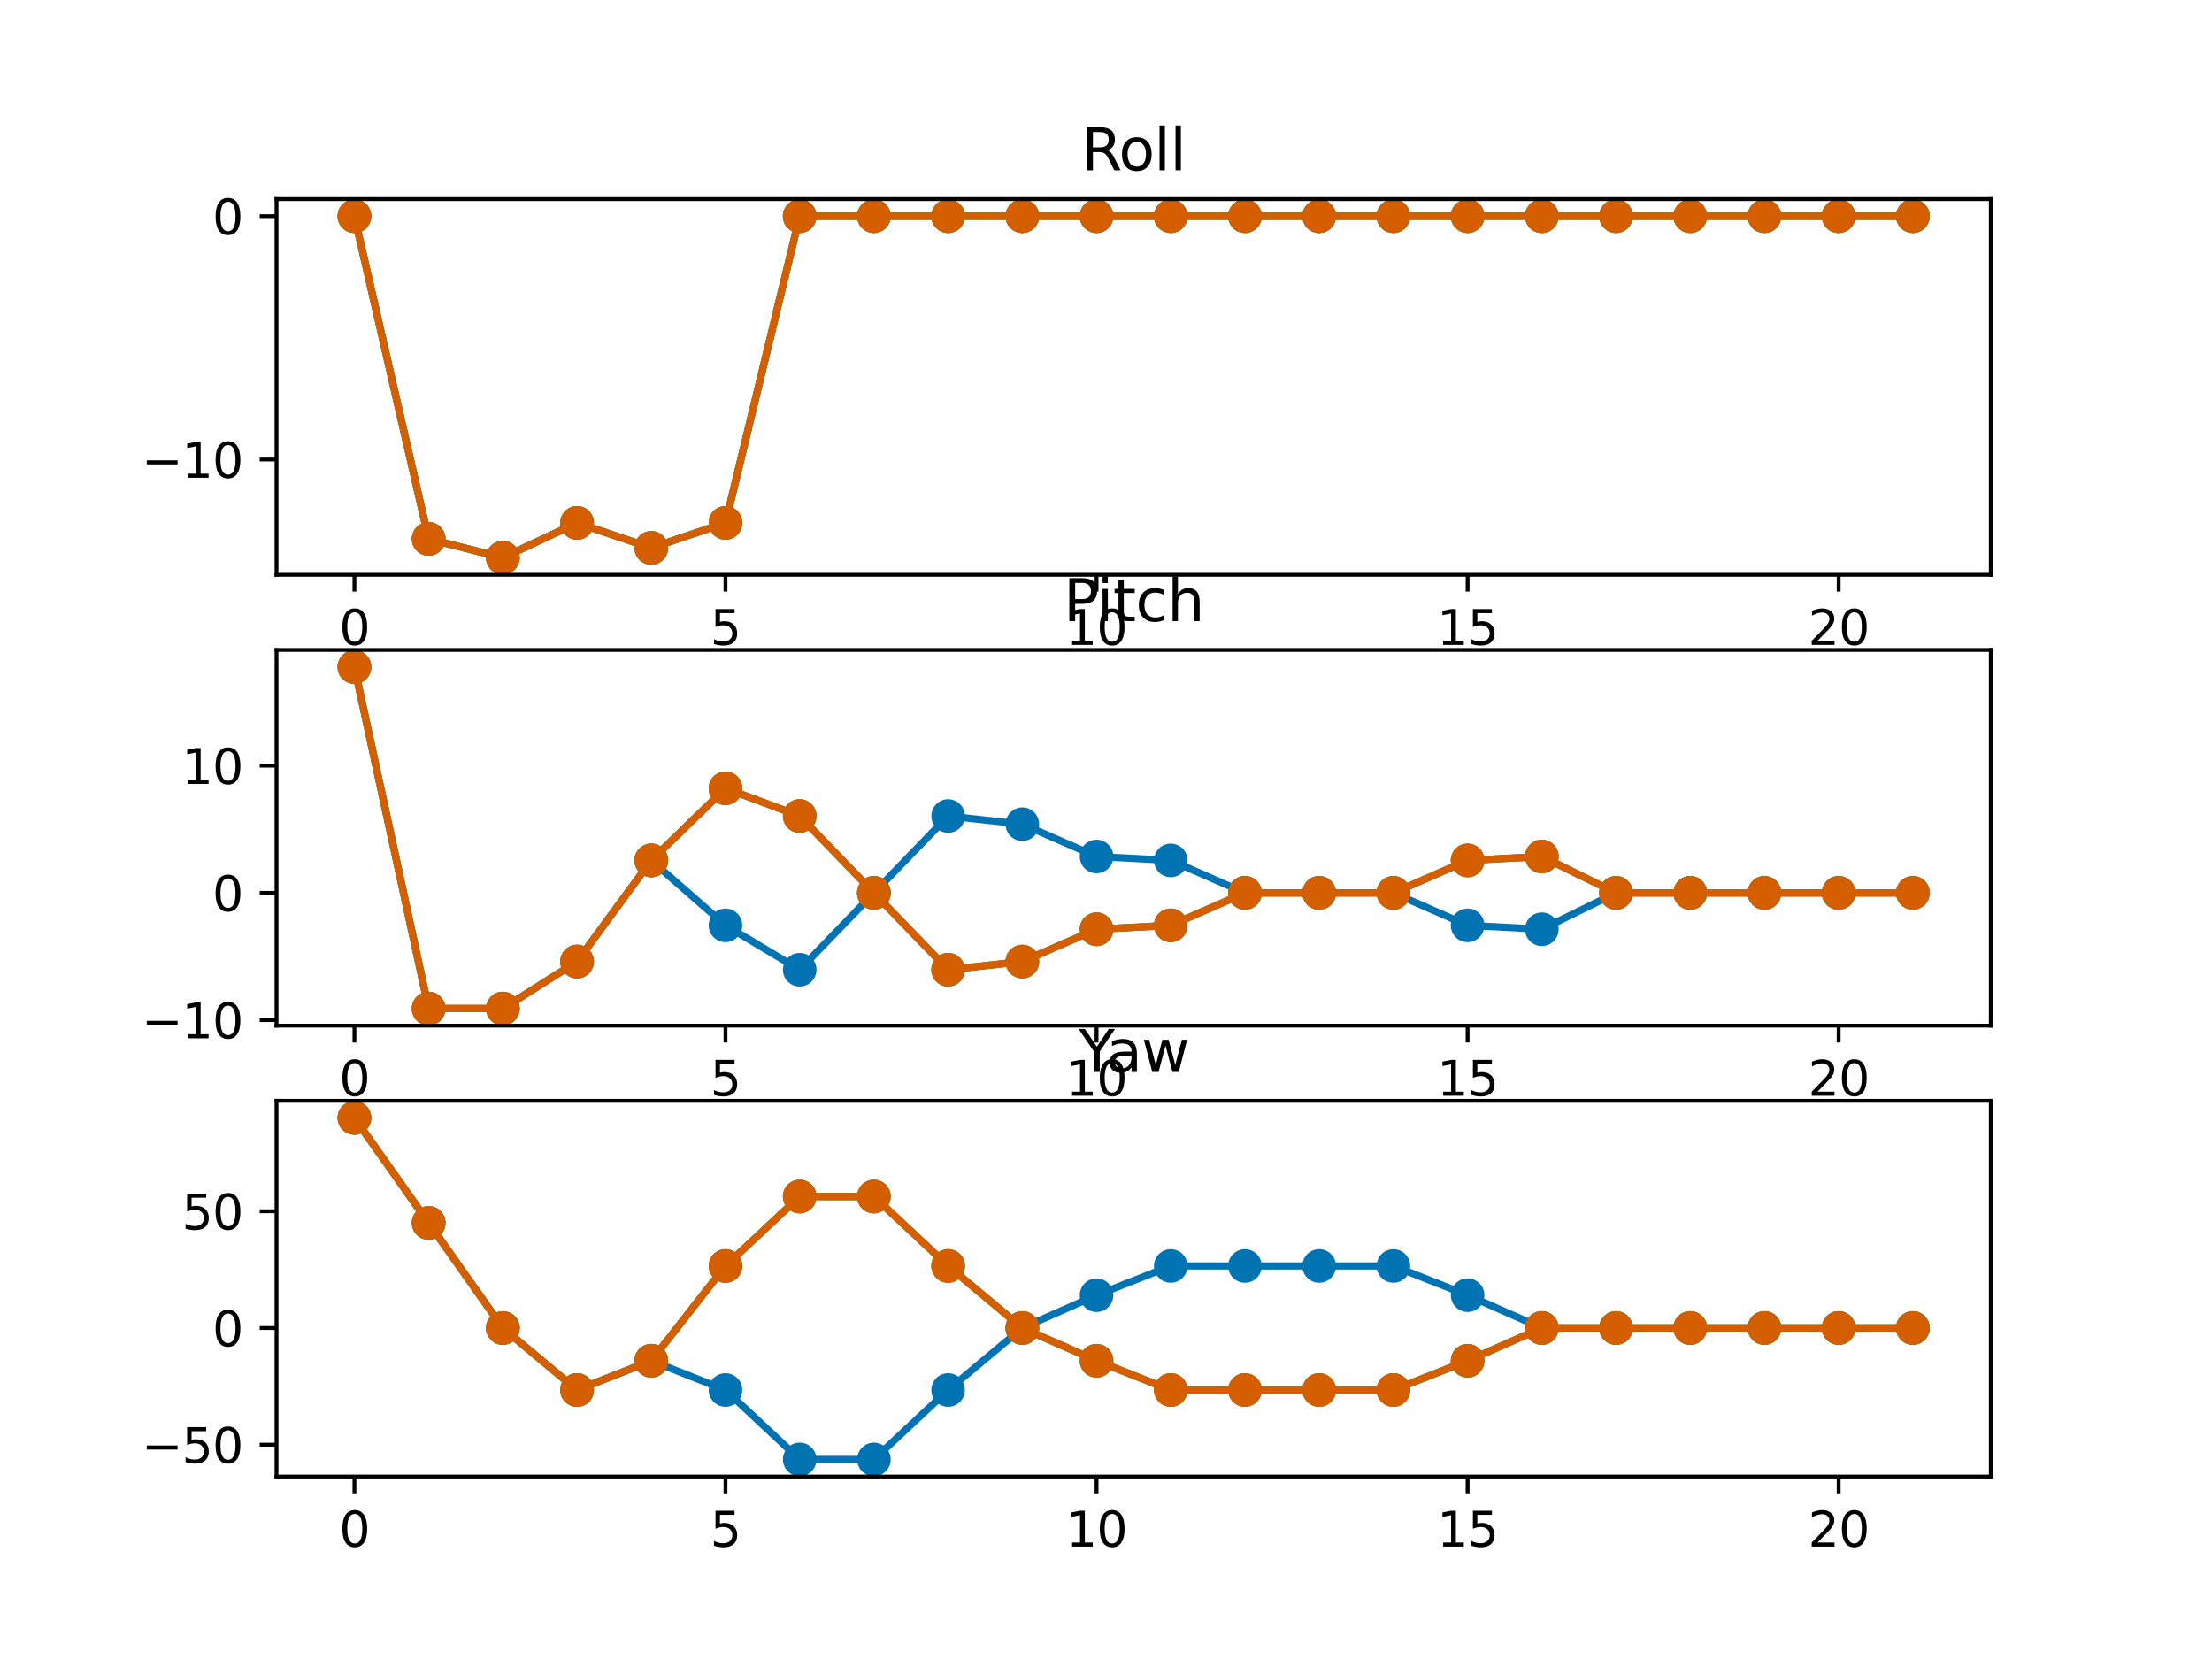 <?xml version="1.0" encoding="utf-8" standalone="no"?>
<!DOCTYPE svg PUBLIC "-//W3C//DTD SVG 1.1//EN"
  "http://www.w3.org/Graphics/SVG/1.1/DTD/svg11.dtd">
<svg xmlns:xlink="http://www.w3.org/1999/xlink" width="460.8pt" height="345.6pt" viewBox="0 0 460.8 345.6" xmlns="http://www.w3.org/2000/svg" version="1.1">
 <defs>
  <style type="text/css">*{stroke-linejoin: round; stroke-linecap: butt}</style>
 </defs>
 <g id="figure_1">
  <g id="patch_1">
   <path d="M 0 345.6 
L 460.8 345.6 
L 460.8 0 
L 0 0 
z
" style="fill: #ffffff"/>
  </g>
  <g id="axes_1">
   <g id="patch_2">
    <path d="M 57.6 119.74 
L 414.72 119.74 
L 414.72 41.472 
L 57.6 41.472 
z
" style="fill: #ffffff"/>
   </g>
   <g id="matplotlib.axis_1">
    <g id="xtick_1">
     <g id="line2d_1">
      <defs>
       <path id="mc576c52a09" d="M 0 0 
L 0 3.5 
" style="stroke: #000000; stroke-width: 0.8"/>
      </defs>
      <g>
       <use xlink:href="#mc576c52a09" x="73.833" y="119.74" style="stroke: #000000; stroke-width: 0.8"/>
      </g>
     </g>
     <g id="text_1">
      <!-- 0 -->
      <g transform="translate(70.651 134.339) scale(0.1 -0.1)">
       <defs>
        <path id="DejaVuSans-30" d="M 2034 4250 
Q 1547 4250 1301 3770 
Q 1056 3291 1056 2328 
Q 1056 1369 1301 889 
Q 1547 409 2034 409 
Q 2525 409 2770 889 
Q 3016 1369 3016 2328 
Q 3016 3291 2770 3770 
Q 2525 4250 2034 4250 
z
M 2034 4750 
Q 2819 4750 3233 4129 
Q 3647 3509 3647 2328 
Q 3647 1150 3233 529 
Q 2819 -91 2034 -91 
Q 1250 -91 836 529 
Q 422 1150 422 2328 
Q 422 3509 836 4129 
Q 1250 4750 2034 4750 
z
" transform="scale(0.016)"/>
       </defs>
       <use xlink:href="#DejaVuSans-30"/>
      </g>
     </g>
    </g>
    <g id="xtick_2">
     <g id="line2d_2">
      <g>
       <use xlink:href="#mc576c52a09" x="151.131" y="119.74" style="stroke: #000000; stroke-width: 0.8"/>
      </g>
     </g>
     <g id="text_2">
      <!-- 5 -->
      <g transform="translate(147.95 134.339) scale(0.1 -0.1)">
       <defs>
        <path id="DejaVuSans-35" d="M 691 4666 
L 3169 4666 
L 3169 4134 
L 1269 4134 
L 1269 2991 
Q 1406 3038 1543 3061 
Q 1681 3084 1819 3084 
Q 2600 3084 3056 2656 
Q 3513 2228 3513 1497 
Q 3513 744 3044 326 
Q 2575 -91 1722 -91 
Q 1428 -91 1123 -41 
Q 819 9 494 109 
L 494 744 
Q 775 591 1075 516 
Q 1375 441 1709 441 
Q 2250 441 2565 725 
Q 2881 1009 2881 1497 
Q 2881 1984 2565 2268 
Q 2250 2553 1709 2553 
Q 1456 2553 1204 2497 
Q 953 2441 691 2322 
L 691 4666 
z
" transform="scale(0.016)"/>
       </defs>
       <use xlink:href="#DejaVuSans-35"/>
      </g>
     </g>
    </g>
    <g id="xtick_3">
     <g id="line2d_3">
      <g>
       <use xlink:href="#mc576c52a09" x="228.43" y="119.74" style="stroke: #000000; stroke-width: 0.8"/>
      </g>
     </g>
     <g id="text_3">
      <!-- 10 -->
      <g transform="translate(222.068 134.339) scale(0.1 -0.1)">
       <defs>
        <path id="DejaVuSans-31" d="M 794 531 
L 1825 531 
L 1825 4091 
L 703 3866 
L 703 4441 
L 1819 4666 
L 2450 4666 
L 2450 531 
L 3481 531 
L 3481 0 
L 794 0 
L 794 531 
z
" transform="scale(0.016)"/>
       </defs>
       <use xlink:href="#DejaVuSans-31"/>
       <use xlink:href="#DejaVuSans-30" x="63.623"/>
      </g>
     </g>
    </g>
    <g id="xtick_4">
     <g id="line2d_4">
      <g>
       <use xlink:href="#mc576c52a09" x="305.729" y="119.74" style="stroke: #000000; stroke-width: 0.8"/>
      </g>
     </g>
     <g id="text_4">
      <!-- 15 -->
      <g transform="translate(299.366 134.339) scale(0.1 -0.1)">
       <use xlink:href="#DejaVuSans-31"/>
       <use xlink:href="#DejaVuSans-35" x="63.623"/>
      </g>
     </g>
    </g>
    <g id="xtick_5">
     <g id="line2d_5">
      <g>
       <use xlink:href="#mc576c52a09" x="383.028" y="119.74" style="stroke: #000000; stroke-width: 0.8"/>
      </g>
     </g>
     <g id="text_5">
      <!-- 20 -->
      <g transform="translate(376.665 134.339) scale(0.1 -0.1)">
       <defs>
        <path id="DejaVuSans-32" d="M 1228 531 
L 3431 531 
L 3431 0 
L 469 0 
L 469 531 
Q 828 903 1448 1529 
Q 2069 2156 2228 2338 
Q 2531 2678 2651 2914 
Q 2772 3150 2772 3378 
Q 2772 3750 2511 3984 
Q 2250 4219 1831 4219 
Q 1534 4219 1204 4116 
Q 875 4013 500 3803 
L 500 4441 
Q 881 4594 1212 4672 
Q 1544 4750 1819 4750 
Q 2544 4750 2975 4387 
Q 3406 4025 3406 3419 
Q 3406 3131 3298 2873 
Q 3191 2616 2906 2266 
Q 2828 2175 2409 1742 
Q 1991 1309 1228 531 
z
" transform="scale(0.016)"/>
       </defs>
       <use xlink:href="#DejaVuSans-32"/>
       <use xlink:href="#DejaVuSans-30" x="63.623"/>
      </g>
     </g>
    </g>
   </g>
   <g id="matplotlib.axis_2">
    <g id="ytick_1">
     <g id="line2d_6">
      <defs>
       <path id="m71dbbfd059" d="M 0 0 
L -3.5 0 
" style="stroke: #000000; stroke-width: 0.8"/>
      </defs>
      <g>
       <use xlink:href="#m71dbbfd059" x="57.6" y="95.722" style="stroke: #000000; stroke-width: 0.8"/>
      </g>
     </g>
     <g id="text_6">
      <!-- −10 -->
      <g transform="translate(29.495 99.521) scale(0.1 -0.1)">
       <defs>
        <path id="DejaVuSans-2212" d="M 678 2272 
L 4684 2272 
L 4684 1741 
L 678 1741 
L 678 2272 
z
" transform="scale(0.016)"/>
       </defs>
       <use xlink:href="#DejaVuSans-2212"/>
       <use xlink:href="#DejaVuSans-31" x="83.789"/>
       <use xlink:href="#DejaVuSans-30" x="147.412"/>
      </g>
     </g>
    </g>
    <g id="ytick_2">
     <g id="line2d_7">
      <g>
       <use xlink:href="#m71dbbfd059" x="57.6" y="45.03" style="stroke: #000000; stroke-width: 0.8"/>
      </g>
     </g>
     <g id="text_7">
      <!-- 0 -->
      <g transform="translate(44.237 48.829) scale(0.1 -0.1)">
       <use xlink:href="#DejaVuSans-30"/>
      </g>
     </g>
    </g>
   </g>
   <g id="line2d_8">
    <path d="M 73.833 45.03 
L 89.292 112.261 
L 104.752 116.183 
L 120.212 108.924 
L 135.672 114.139 
L 151.131 108.924 
L 166.591 45.03 
L 182.051 45.03 
L 197.511 45.03 
L 212.97 45.03 
L 228.43 45.03 
L 243.89 45.03 
L 259.35 45.03 
L 274.809 45.03 
L 290.269 45.03 
L 305.729 45.03 
L 321.189 45.03 
L 336.648 45.03 
L 352.108 45.03 
L 367.568 45.03 
L 383.028 45.03 
L 398.487 45.03 
" clip-path="url(#pd05c3e036b)" style="fill: none; stroke: #0173b2; stroke-width: 1.5; stroke-linecap: square"/>
    <defs>
     <path id="m2f931d5df7" d="M 0 3 
C 0.796 3 1.559 2.684 2.121 2.121 
C 2.684 1.559 3 0.796 3 0 
C 3 -0.796 2.684 -1.559 2.121 -2.121 
C 1.559 -2.684 0.796 -3 0 -3 
C -0.796 -3 -1.559 -2.684 -2.121 -2.121 
C -2.684 -1.559 -3 -0.796 -3 0 
C -3 0.796 -2.684 1.559 -2.121 2.121 
C -1.559 2.684 -0.796 3 0 3 
z
" style="stroke: #0173b2"/>
    </defs>
    <g clip-path="url(#pd05c3e036b)">
     <use xlink:href="#m2f931d5df7" x="73.833" y="45.03" style="fill: #0173b2; stroke: #0173b2"/>
     <use xlink:href="#m2f931d5df7" x="89.292" y="112.261" style="fill: #0173b2; stroke: #0173b2"/>
     <use xlink:href="#m2f931d5df7" x="104.752" y="116.183" style="fill: #0173b2; stroke: #0173b2"/>
     <use xlink:href="#m2f931d5df7" x="120.212" y="108.924" style="fill: #0173b2; stroke: #0173b2"/>
     <use xlink:href="#m2f931d5df7" x="135.672" y="114.139" style="fill: #0173b2; stroke: #0173b2"/>
     <use xlink:href="#m2f931d5df7" x="151.131" y="108.924" style="fill: #0173b2; stroke: #0173b2"/>
     <use xlink:href="#m2f931d5df7" x="166.591" y="45.03" style="fill: #0173b2; stroke: #0173b2"/>
     <use xlink:href="#m2f931d5df7" x="182.051" y="45.03" style="fill: #0173b2; stroke: #0173b2"/>
     <use xlink:href="#m2f931d5df7" x="197.511" y="45.03" style="fill: #0173b2; stroke: #0173b2"/>
     <use xlink:href="#m2f931d5df7" x="212.97" y="45.03" style="fill: #0173b2; stroke: #0173b2"/>
     <use xlink:href="#m2f931d5df7" x="228.43" y="45.03" style="fill: #0173b2; stroke: #0173b2"/>
     <use xlink:href="#m2f931d5df7" x="243.89" y="45.03" style="fill: #0173b2; stroke: #0173b2"/>
     <use xlink:href="#m2f931d5df7" x="259.35" y="45.03" style="fill: #0173b2; stroke: #0173b2"/>
     <use xlink:href="#m2f931d5df7" x="274.809" y="45.03" style="fill: #0173b2; stroke: #0173b2"/>
     <use xlink:href="#m2f931d5df7" x="290.269" y="45.03" style="fill: #0173b2; stroke: #0173b2"/>
     <use xlink:href="#m2f931d5df7" x="305.729" y="45.03" style="fill: #0173b2; stroke: #0173b2"/>
     <use xlink:href="#m2f931d5df7" x="321.189" y="45.03" style="fill: #0173b2; stroke: #0173b2"/>
     <use xlink:href="#m2f931d5df7" x="336.648" y="45.03" style="fill: #0173b2; stroke: #0173b2"/>
     <use xlink:href="#m2f931d5df7" x="352.108" y="45.03" style="fill: #0173b2; stroke: #0173b2"/>
     <use xlink:href="#m2f931d5df7" x="367.568" y="45.03" style="fill: #0173b2; stroke: #0173b2"/>
     <use xlink:href="#m2f931d5df7" x="383.028" y="45.03" style="fill: #0173b2; stroke: #0173b2"/>
     <use xlink:href="#m2f931d5df7" x="398.487" y="45.03" style="fill: #0173b2; stroke: #0173b2"/>
    </g>
   </g>
   <g id="line2d_9">
    <path d="M 73.833 45.03 
L 89.292 112.261 
L 104.752 116.183 
L 120.212 108.924 
L 135.672 114.139 
L 151.131 108.924 
L 166.591 45.03 
L 182.051 45.03 
L 197.511 45.03 
L 212.97 45.03 
L 228.43 45.03 
L 243.89 45.03 
L 259.35 45.03 
L 274.809 45.03 
L 290.269 45.03 
L 305.729 45.03 
L 321.189 45.03 
L 336.648 45.03 
L 352.108 45.03 
L 367.568 45.03 
L 383.028 45.03 
L 398.487 45.03 
" clip-path="url(#pd05c3e036b)" style="fill: none; stroke: #de8f05; stroke-width: 1.5; stroke-linecap: square"/>
    <defs>
     <path id="m0cc78120a5" d="M 0 3 
C 0.796 3 1.559 2.684 2.121 2.121 
C 2.684 1.559 3 0.796 3 0 
C 3 -0.796 2.684 -1.559 2.121 -2.121 
C 1.559 -2.684 0.796 -3 0 -3 
C -0.796 -3 -1.559 -2.684 -2.121 -2.121 
C -2.684 -1.559 -3 -0.796 -3 0 
C -3 0.796 -2.684 1.559 -2.121 2.121 
C -1.559 2.684 -0.796 3 0 3 
z
" style="stroke: #de8f05"/>
    </defs>
    <g clip-path="url(#pd05c3e036b)">
     <use xlink:href="#m0cc78120a5" x="73.833" y="45.03" style="fill: #de8f05; stroke: #de8f05"/>
     <use xlink:href="#m0cc78120a5" x="89.292" y="112.261" style="fill: #de8f05; stroke: #de8f05"/>
     <use xlink:href="#m0cc78120a5" x="104.752" y="116.183" style="fill: #de8f05; stroke: #de8f05"/>
     <use xlink:href="#m0cc78120a5" x="120.212" y="108.924" style="fill: #de8f05; stroke: #de8f05"/>
     <use xlink:href="#m0cc78120a5" x="135.672" y="114.139" style="fill: #de8f05; stroke: #de8f05"/>
     <use xlink:href="#m0cc78120a5" x="151.131" y="108.924" style="fill: #de8f05; stroke: #de8f05"/>
     <use xlink:href="#m0cc78120a5" x="166.591" y="45.03" style="fill: #de8f05; stroke: #de8f05"/>
     <use xlink:href="#m0cc78120a5" x="182.051" y="45.03" style="fill: #de8f05; stroke: #de8f05"/>
     <use xlink:href="#m0cc78120a5" x="197.511" y="45.03" style="fill: #de8f05; stroke: #de8f05"/>
     <use xlink:href="#m0cc78120a5" x="212.97" y="45.03" style="fill: #de8f05; stroke: #de8f05"/>
     <use xlink:href="#m0cc78120a5" x="228.43" y="45.03" style="fill: #de8f05; stroke: #de8f05"/>
     <use xlink:href="#m0cc78120a5" x="243.89" y="45.03" style="fill: #de8f05; stroke: #de8f05"/>
     <use xlink:href="#m0cc78120a5" x="259.35" y="45.03" style="fill: #de8f05; stroke: #de8f05"/>
     <use xlink:href="#m0cc78120a5" x="274.809" y="45.03" style="fill: #de8f05; stroke: #de8f05"/>
     <use xlink:href="#m0cc78120a5" x="290.269" y="45.03" style="fill: #de8f05; stroke: #de8f05"/>
     <use xlink:href="#m0cc78120a5" x="305.729" y="45.03" style="fill: #de8f05; stroke: #de8f05"/>
     <use xlink:href="#m0cc78120a5" x="321.189" y="45.03" style="fill: #de8f05; stroke: #de8f05"/>
     <use xlink:href="#m0cc78120a5" x="336.648" y="45.03" style="fill: #de8f05; stroke: #de8f05"/>
     <use xlink:href="#m0cc78120a5" x="352.108" y="45.03" style="fill: #de8f05; stroke: #de8f05"/>
     <use xlink:href="#m0cc78120a5" x="367.568" y="45.03" style="fill: #de8f05; stroke: #de8f05"/>
     <use xlink:href="#m0cc78120a5" x="383.028" y="45.03" style="fill: #de8f05; stroke: #de8f05"/>
     <use xlink:href="#m0cc78120a5" x="398.487" y="45.03" style="fill: #de8f05; stroke: #de8f05"/>
    </g>
   </g>
   <g id="line2d_10">
    <path d="M 73.833 45.03 
L 89.292 112.261 
L 104.752 116.183 
L 120.212 108.924 
L 135.672 114.139 
L 151.131 108.924 
L 166.591 45.03 
L 182.051 45.03 
L 197.511 45.03 
L 212.97 45.03 
L 228.43 45.03 
L 243.89 45.03 
L 259.35 45.03 
L 274.809 45.03 
L 290.269 45.03 
L 305.729 45.03 
L 321.189 45.03 
L 336.648 45.03 
L 352.108 45.03 
L 367.568 45.03 
L 383.028 45.03 
L 398.487 45.03 
" clip-path="url(#pd05c3e036b)" style="fill: none; stroke: #029e73; stroke-width: 1.5; stroke-linecap: square"/>
    <defs>
     <path id="m5a755c3d81" d="M 0 3 
C 0.796 3 1.559 2.684 2.121 2.121 
C 2.684 1.559 3 0.796 3 0 
C 3 -0.796 2.684 -1.559 2.121 -2.121 
C 1.559 -2.684 0.796 -3 0 -3 
C -0.796 -3 -1.559 -2.684 -2.121 -2.121 
C -2.684 -1.559 -3 -0.796 -3 0 
C -3 0.796 -2.684 1.559 -2.121 2.121 
C -1.559 2.684 -0.796 3 0 3 
z
" style="stroke: #029e73"/>
    </defs>
    <g clip-path="url(#pd05c3e036b)">
     <use xlink:href="#m5a755c3d81" x="73.833" y="45.03" style="fill: #029e73; stroke: #029e73"/>
     <use xlink:href="#m5a755c3d81" x="89.292" y="112.261" style="fill: #029e73; stroke: #029e73"/>
     <use xlink:href="#m5a755c3d81" x="104.752" y="116.183" style="fill: #029e73; stroke: #029e73"/>
     <use xlink:href="#m5a755c3d81" x="120.212" y="108.924" style="fill: #029e73; stroke: #029e73"/>
     <use xlink:href="#m5a755c3d81" x="135.672" y="114.139" style="fill: #029e73; stroke: #029e73"/>
     <use xlink:href="#m5a755c3d81" x="151.131" y="108.924" style="fill: #029e73; stroke: #029e73"/>
     <use xlink:href="#m5a755c3d81" x="166.591" y="45.03" style="fill: #029e73; stroke: #029e73"/>
     <use xlink:href="#m5a755c3d81" x="182.051" y="45.03" style="fill: #029e73; stroke: #029e73"/>
     <use xlink:href="#m5a755c3d81" x="197.511" y="45.03" style="fill: #029e73; stroke: #029e73"/>
     <use xlink:href="#m5a755c3d81" x="212.97" y="45.03" style="fill: #029e73; stroke: #029e73"/>
     <use xlink:href="#m5a755c3d81" x="228.43" y="45.03" style="fill: #029e73; stroke: #029e73"/>
     <use xlink:href="#m5a755c3d81" x="243.89" y="45.03" style="fill: #029e73; stroke: #029e73"/>
     <use xlink:href="#m5a755c3d81" x="259.35" y="45.03" style="fill: #029e73; stroke: #029e73"/>
     <use xlink:href="#m5a755c3d81" x="274.809" y="45.03" style="fill: #029e73; stroke: #029e73"/>
     <use xlink:href="#m5a755c3d81" x="290.269" y="45.03" style="fill: #029e73; stroke: #029e73"/>
     <use xlink:href="#m5a755c3d81" x="305.729" y="45.03" style="fill: #029e73; stroke: #029e73"/>
     <use xlink:href="#m5a755c3d81" x="321.189" y="45.03" style="fill: #029e73; stroke: #029e73"/>
     <use xlink:href="#m5a755c3d81" x="336.648" y="45.03" style="fill: #029e73; stroke: #029e73"/>
     <use xlink:href="#m5a755c3d81" x="352.108" y="45.03" style="fill: #029e73; stroke: #029e73"/>
     <use xlink:href="#m5a755c3d81" x="367.568" y="45.03" style="fill: #029e73; stroke: #029e73"/>
     <use xlink:href="#m5a755c3d81" x="383.028" y="45.03" style="fill: #029e73; stroke: #029e73"/>
     <use xlink:href="#m5a755c3d81" x="398.487" y="45.03" style="fill: #029e73; stroke: #029e73"/>
    </g>
   </g>
   <g id="line2d_11">
    <path d="M 73.833 45.03 
L 89.292 112.261 
L 104.752 116.183 
L 120.212 108.924 
L 135.672 114.139 
L 151.131 108.924 
L 166.591 45.03 
L 182.051 45.03 
L 197.511 45.03 
L 212.97 45.03 
L 228.43 45.03 
L 243.89 45.03 
L 259.35 45.03 
L 274.809 45.03 
L 290.269 45.03 
L 305.729 45.03 
L 321.189 45.03 
L 336.648 45.03 
L 352.108 45.03 
L 367.568 45.03 
L 383.028 45.03 
L 398.487 45.03 
" clip-path="url(#pd05c3e036b)" style="fill: none; stroke: #d55e00; stroke-width: 1.5; stroke-linecap: square"/>
    <defs>
     <path id="mb40a10577c" d="M 0 3 
C 0.796 3 1.559 2.684 2.121 2.121 
C 2.684 1.559 3 0.796 3 0 
C 3 -0.796 2.684 -1.559 2.121 -2.121 
C 1.559 -2.684 0.796 -3 0 -3 
C -0.796 -3 -1.559 -2.684 -2.121 -2.121 
C -2.684 -1.559 -3 -0.796 -3 0 
C -3 0.796 -2.684 1.559 -2.121 2.121 
C -1.559 2.684 -0.796 3 0 3 
z
" style="stroke: #d55e00"/>
    </defs>
    <g clip-path="url(#pd05c3e036b)">
     <use xlink:href="#mb40a10577c" x="73.833" y="45.03" style="fill: #d55e00; stroke: #d55e00"/>
     <use xlink:href="#mb40a10577c" x="89.292" y="112.261" style="fill: #d55e00; stroke: #d55e00"/>
     <use xlink:href="#mb40a10577c" x="104.752" y="116.183" style="fill: #d55e00; stroke: #d55e00"/>
     <use xlink:href="#mb40a10577c" x="120.212" y="108.924" style="fill: #d55e00; stroke: #d55e00"/>
     <use xlink:href="#mb40a10577c" x="135.672" y="114.139" style="fill: #d55e00; stroke: #d55e00"/>
     <use xlink:href="#mb40a10577c" x="151.131" y="108.924" style="fill: #d55e00; stroke: #d55e00"/>
     <use xlink:href="#mb40a10577c" x="166.591" y="45.03" style="fill: #d55e00; stroke: #d55e00"/>
     <use xlink:href="#mb40a10577c" x="182.051" y="45.03" style="fill: #d55e00; stroke: #d55e00"/>
     <use xlink:href="#mb40a10577c" x="197.511" y="45.03" style="fill: #d55e00; stroke: #d55e00"/>
     <use xlink:href="#mb40a10577c" x="212.97" y="45.03" style="fill: #d55e00; stroke: #d55e00"/>
     <use xlink:href="#mb40a10577c" x="228.43" y="45.03" style="fill: #d55e00; stroke: #d55e00"/>
     <use xlink:href="#mb40a10577c" x="243.89" y="45.03" style="fill: #d55e00; stroke: #d55e00"/>
     <use xlink:href="#mb40a10577c" x="259.35" y="45.03" style="fill: #d55e00; stroke: #d55e00"/>
     <use xlink:href="#mb40a10577c" x="274.809" y="45.03" style="fill: #d55e00; stroke: #d55e00"/>
     <use xlink:href="#mb40a10577c" x="290.269" y="45.03" style="fill: #d55e00; stroke: #d55e00"/>
     <use xlink:href="#mb40a10577c" x="305.729" y="45.03" style="fill: #d55e00; stroke: #d55e00"/>
     <use xlink:href="#mb40a10577c" x="321.189" y="45.03" style="fill: #d55e00; stroke: #d55e00"/>
     <use xlink:href="#mb40a10577c" x="336.648" y="45.03" style="fill: #d55e00; stroke: #d55e00"/>
     <use xlink:href="#mb40a10577c" x="352.108" y="45.03" style="fill: #d55e00; stroke: #d55e00"/>
     <use xlink:href="#mb40a10577c" x="367.568" y="45.03" style="fill: #d55e00; stroke: #d55e00"/>
     <use xlink:href="#mb40a10577c" x="383.028" y="45.03" style="fill: #d55e00; stroke: #d55e00"/>
     <use xlink:href="#mb40a10577c" x="398.487" y="45.03" style="fill: #d55e00; stroke: #d55e00"/>
    </g>
   </g>
   <g id="patch_3">
    <path d="M 57.6 119.74 
L 57.6 41.472 
" style="fill: none; stroke: #000000; stroke-width: 0.8; stroke-linejoin: miter; stroke-linecap: square"/>
   </g>
   <g id="patch_4">
    <path d="M 414.72 119.74 
L 414.72 41.472 
" style="fill: none; stroke: #000000; stroke-width: 0.8; stroke-linejoin: miter; stroke-linecap: square"/>
   </g>
   <g id="patch_5">
    <path d="M 57.6 119.74 
L 414.72 119.74 
" style="fill: none; stroke: #000000; stroke-width: 0.8; stroke-linejoin: miter; stroke-linecap: square"/>
   </g>
   <g id="patch_6">
    <path d="M 57.6 41.472 
L 414.72 41.472 
" style="fill: none; stroke: #000000; stroke-width: 0.8; stroke-linejoin: miter; stroke-linecap: square"/>
   </g>
   <g id="text_8">
    <!-- Roll -->
    <g transform="translate(225.256 35.472) scale(0.12 -0.12)">
     <defs>
      <path id="DejaVuSans-52" d="M 2841 2188 
Q 3044 2119 3236 1894 
Q 3428 1669 3622 1275 
L 4263 0 
L 3584 0 
L 2988 1197 
Q 2756 1666 2539 1819 
Q 2322 1972 1947 1972 
L 1259 1972 
L 1259 0 
L 628 0 
L 628 4666 
L 2053 4666 
Q 2853 4666 3247 4331 
Q 3641 3997 3641 3322 
Q 3641 2881 3436 2590 
Q 3231 2300 2841 2188 
z
M 1259 4147 
L 1259 2491 
L 2053 2491 
Q 2509 2491 2742 2702 
Q 2975 2913 2975 3322 
Q 2975 3731 2742 3939 
Q 2509 4147 2053 4147 
L 1259 4147 
z
" transform="scale(0.016)"/>
      <path id="DejaVuSans-6f" d="M 1959 3097 
Q 1497 3097 1228 2736 
Q 959 2375 959 1747 
Q 959 1119 1226 758 
Q 1494 397 1959 397 
Q 2419 397 2687 759 
Q 2956 1122 2956 1747 
Q 2956 2369 2687 2733 
Q 2419 3097 1959 3097 
z
M 1959 3584 
Q 2709 3584 3137 3096 
Q 3566 2609 3566 1747 
Q 3566 888 3137 398 
Q 2709 -91 1959 -91 
Q 1206 -91 779 398 
Q 353 888 353 1747 
Q 353 2609 779 3096 
Q 1206 3584 1959 3584 
z
" transform="scale(0.016)"/>
      <path id="DejaVuSans-6c" d="M 603 4863 
L 1178 4863 
L 1178 0 
L 603 0 
L 603 4863 
z
" transform="scale(0.016)"/>
     </defs>
     <use xlink:href="#DejaVuSans-52"/>
     <use xlink:href="#DejaVuSans-6f" x="64.982"/>
     <use xlink:href="#DejaVuSans-6c" x="126.164"/>
     <use xlink:href="#DejaVuSans-6c" x="153.947"/>
    </g>
   </g>
  </g>
  <g id="axes_2">
   <g id="patch_7">
    <path d="M 57.6 213.662 
L 414.72 213.662 
L 414.72 135.394 
L 57.6 135.394 
z
" style="fill: #ffffff"/>
   </g>
   <g id="matplotlib.axis_3">
    <g id="xtick_6">
     <g id="line2d_12">
      <g>
       <use xlink:href="#mc576c52a09" x="73.833" y="213.662" style="stroke: #000000; stroke-width: 0.8"/>
      </g>
     </g>
     <g id="text_9">
      <!-- 0 -->
      <g transform="translate(70.651 228.261) scale(0.1 -0.1)">
       <use xlink:href="#DejaVuSans-30"/>
      </g>
     </g>
    </g>
    <g id="xtick_7">
     <g id="line2d_13">
      <g>
       <use xlink:href="#mc576c52a09" x="151.131" y="213.662" style="stroke: #000000; stroke-width: 0.8"/>
      </g>
     </g>
     <g id="text_10">
      <!-- 5 -->
      <g transform="translate(147.95 228.261) scale(0.1 -0.1)">
       <use xlink:href="#DejaVuSans-35"/>
      </g>
     </g>
    </g>
    <g id="xtick_8">
     <g id="line2d_14">
      <g>
       <use xlink:href="#mc576c52a09" x="228.43" y="213.662" style="stroke: #000000; stroke-width: 0.8"/>
      </g>
     </g>
     <g id="text_11">
      <!-- 10 -->
      <g transform="translate(222.068 228.261) scale(0.1 -0.1)">
       <use xlink:href="#DejaVuSans-31"/>
       <use xlink:href="#DejaVuSans-30" x="63.623"/>
      </g>
     </g>
    </g>
    <g id="xtick_9">
     <g id="line2d_15">
      <g>
       <use xlink:href="#mc576c52a09" x="305.729" y="213.662" style="stroke: #000000; stroke-width: 0.8"/>
      </g>
     </g>
     <g id="text_12">
      <!-- 15 -->
      <g transform="translate(299.366 228.261) scale(0.1 -0.1)">
       <use xlink:href="#DejaVuSans-31"/>
       <use xlink:href="#DejaVuSans-35" x="63.623"/>
      </g>
     </g>
    </g>
    <g id="xtick_10">
     <g id="line2d_16">
      <g>
       <use xlink:href="#mc576c52a09" x="383.028" y="213.662" style="stroke: #000000; stroke-width: 0.8"/>
      </g>
     </g>
     <g id="text_13">
      <!-- 20 -->
      <g transform="translate(376.665 228.261) scale(0.1 -0.1)">
       <use xlink:href="#DejaVuSans-32"/>
       <use xlink:href="#DejaVuSans-30" x="63.623"/>
      </g>
     </g>
    </g>
   </g>
   <g id="matplotlib.axis_4">
    <g id="ytick_3">
     <g id="line2d_17">
      <g>
       <use xlink:href="#m71dbbfd059" x="57.6" y="212.497" style="stroke: #000000; stroke-width: 0.8"/>
      </g>
     </g>
     <g id="text_14">
      <!-- −10 -->
      <g transform="translate(29.495 216.296) scale(0.1 -0.1)">
       <use xlink:href="#DejaVuSans-2212"/>
       <use xlink:href="#DejaVuSans-31" x="83.789"/>
       <use xlink:href="#DejaVuSans-30" x="147.412"/>
      </g>
     </g>
    </g>
    <g id="ytick_4">
     <g id="line2d_18">
      <g>
       <use xlink:href="#m71dbbfd059" x="57.6" y="186.001" style="stroke: #000000; stroke-width: 0.8"/>
      </g>
     </g>
     <g id="text_15">
      <!-- 0 -->
      <g transform="translate(44.237 189.8) scale(0.1 -0.1)">
       <use xlink:href="#DejaVuSans-30"/>
      </g>
     </g>
    </g>
    <g id="ytick_5">
     <g id="line2d_19">
      <g>
       <use xlink:href="#m71dbbfd059" x="57.6" y="159.505" style="stroke: #000000; stroke-width: 0.8"/>
      </g>
     </g>
     <g id="text_16">
      <!-- 10 -->
      <g transform="translate(37.875 163.304) scale(0.1 -0.1)">
       <use xlink:href="#DejaVuSans-31"/>
       <use xlink:href="#DejaVuSans-30" x="63.623"/>
      </g>
     </g>
    </g>
   </g>
   <g id="line2d_20">
    <path d="M 73.833 138.952 
L 89.292 210.104 
L 104.752 210.104 
L 120.212 200.308 
L 135.672 179.238 
L 151.131 192.764 
L 166.591 202.009 
L 182.051 186.001 
L 197.511 169.993 
L 212.97 171.694 
L 228.43 178.425 
L 243.89 179.238 
L 259.35 186.001 
L 274.809 186.001 
L 290.269 186.001 
L 305.729 192.764 
L 321.189 193.577 
L 336.648 186.001 
L 352.108 186.001 
L 367.568 186.001 
L 383.028 186.001 
L 398.487 186.001 
" clip-path="url(#peda4380524)" style="fill: none; stroke: #0173b2; stroke-width: 1.5; stroke-linecap: square"/>
    <g clip-path="url(#peda4380524)">
     <use xlink:href="#m2f931d5df7" x="73.833" y="138.952" style="fill: #0173b2; stroke: #0173b2"/>
     <use xlink:href="#m2f931d5df7" x="89.292" y="210.104" style="fill: #0173b2; stroke: #0173b2"/>
     <use xlink:href="#m2f931d5df7" x="104.752" y="210.104" style="fill: #0173b2; stroke: #0173b2"/>
     <use xlink:href="#m2f931d5df7" x="120.212" y="200.308" style="fill: #0173b2; stroke: #0173b2"/>
     <use xlink:href="#m2f931d5df7" x="135.672" y="179.238" style="fill: #0173b2; stroke: #0173b2"/>
     <use xlink:href="#m2f931d5df7" x="151.131" y="192.764" style="fill: #0173b2; stroke: #0173b2"/>
     <use xlink:href="#m2f931d5df7" x="166.591" y="202.009" style="fill: #0173b2; stroke: #0173b2"/>
     <use xlink:href="#m2f931d5df7" x="182.051" y="186.001" style="fill: #0173b2; stroke: #0173b2"/>
     <use xlink:href="#m2f931d5df7" x="197.511" y="169.993" style="fill: #0173b2; stroke: #0173b2"/>
     <use xlink:href="#m2f931d5df7" x="212.97" y="171.694" style="fill: #0173b2; stroke: #0173b2"/>
     <use xlink:href="#m2f931d5df7" x="228.43" y="178.425" style="fill: #0173b2; stroke: #0173b2"/>
     <use xlink:href="#m2f931d5df7" x="243.89" y="179.238" style="fill: #0173b2; stroke: #0173b2"/>
     <use xlink:href="#m2f931d5df7" x="259.35" y="186.001" style="fill: #0173b2; stroke: #0173b2"/>
     <use xlink:href="#m2f931d5df7" x="274.809" y="186.001" style="fill: #0173b2; stroke: #0173b2"/>
     <use xlink:href="#m2f931d5df7" x="290.269" y="186.001" style="fill: #0173b2; stroke: #0173b2"/>
     <use xlink:href="#m2f931d5df7" x="305.729" y="192.764" style="fill: #0173b2; stroke: #0173b2"/>
     <use xlink:href="#m2f931d5df7" x="321.189" y="193.577" style="fill: #0173b2; stroke: #0173b2"/>
     <use xlink:href="#m2f931d5df7" x="336.648" y="186.001" style="fill: #0173b2; stroke: #0173b2"/>
     <use xlink:href="#m2f931d5df7" x="352.108" y="186.001" style="fill: #0173b2; stroke: #0173b2"/>
     <use xlink:href="#m2f931d5df7" x="367.568" y="186.001" style="fill: #0173b2; stroke: #0173b2"/>
     <use xlink:href="#m2f931d5df7" x="383.028" y="186.001" style="fill: #0173b2; stroke: #0173b2"/>
     <use xlink:href="#m2f931d5df7" x="398.487" y="186.001" style="fill: #0173b2; stroke: #0173b2"/>
    </g>
   </g>
   <g id="line2d_21">
    <path d="M 73.833 138.952 
L 89.292 210.104 
L 104.752 210.104 
L 120.212 200.308 
L 135.672 179.238 
L 151.131 164.22 
L 166.591 169.993 
L 182.051 186.001 
L 197.511 202.009 
L 212.97 200.308 
L 228.43 193.577 
L 243.89 192.764 
L 259.35 186.001 
L 274.809 186.001 
L 290.269 186.001 
L 305.729 179.238 
L 321.189 178.425 
L 336.648 186.001 
L 352.108 186.001 
L 367.568 186.001 
L 383.028 186.001 
L 398.487 186.001 
" clip-path="url(#peda4380524)" style="fill: none; stroke: #de8f05; stroke-width: 1.5; stroke-linecap: square"/>
    <g clip-path="url(#peda4380524)">
     <use xlink:href="#m0cc78120a5" x="73.833" y="138.952" style="fill: #de8f05; stroke: #de8f05"/>
     <use xlink:href="#m0cc78120a5" x="89.292" y="210.104" style="fill: #de8f05; stroke: #de8f05"/>
     <use xlink:href="#m0cc78120a5" x="104.752" y="210.104" style="fill: #de8f05; stroke: #de8f05"/>
     <use xlink:href="#m0cc78120a5" x="120.212" y="200.308" style="fill: #de8f05; stroke: #de8f05"/>
     <use xlink:href="#m0cc78120a5" x="135.672" y="179.238" style="fill: #de8f05; stroke: #de8f05"/>
     <use xlink:href="#m0cc78120a5" x="151.131" y="164.22" style="fill: #de8f05; stroke: #de8f05"/>
     <use xlink:href="#m0cc78120a5" x="166.591" y="169.993" style="fill: #de8f05; stroke: #de8f05"/>
     <use xlink:href="#m0cc78120a5" x="182.051" y="186.001" style="fill: #de8f05; stroke: #de8f05"/>
     <use xlink:href="#m0cc78120a5" x="197.511" y="202.009" style="fill: #de8f05; stroke: #de8f05"/>
     <use xlink:href="#m0cc78120a5" x="212.97" y="200.308" style="fill: #de8f05; stroke: #de8f05"/>
     <use xlink:href="#m0cc78120a5" x="228.43" y="193.577" style="fill: #de8f05; stroke: #de8f05"/>
     <use xlink:href="#m0cc78120a5" x="243.89" y="192.764" style="fill: #de8f05; stroke: #de8f05"/>
     <use xlink:href="#m0cc78120a5" x="259.35" y="186.001" style="fill: #de8f05; stroke: #de8f05"/>
     <use xlink:href="#m0cc78120a5" x="274.809" y="186.001" style="fill: #de8f05; stroke: #de8f05"/>
     <use xlink:href="#m0cc78120a5" x="290.269" y="186.001" style="fill: #de8f05; stroke: #de8f05"/>
     <use xlink:href="#m0cc78120a5" x="305.729" y="179.238" style="fill: #de8f05; stroke: #de8f05"/>
     <use xlink:href="#m0cc78120a5" x="321.189" y="178.425" style="fill: #de8f05; stroke: #de8f05"/>
     <use xlink:href="#m0cc78120a5" x="336.648" y="186.001" style="fill: #de8f05; stroke: #de8f05"/>
     <use xlink:href="#m0cc78120a5" x="352.108" y="186.001" style="fill: #de8f05; stroke: #de8f05"/>
     <use xlink:href="#m0cc78120a5" x="367.568" y="186.001" style="fill: #de8f05; stroke: #de8f05"/>
     <use xlink:href="#m0cc78120a5" x="383.028" y="186.001" style="fill: #de8f05; stroke: #de8f05"/>
     <use xlink:href="#m0cc78120a5" x="398.487" y="186.001" style="fill: #de8f05; stroke: #de8f05"/>
    </g>
   </g>
   <g id="line2d_22">
    <path d="M 73.833 138.952 
L 89.292 210.104 
L 104.752 210.104 
L 120.212 200.308 
L 135.672 179.238 
L 151.131 164.22 
L 166.591 169.993 
L 182.051 186.001 
L 197.511 202.009 
L 212.97 200.308 
L 228.43 193.577 
L 243.89 192.764 
L 259.35 186.001 
L 274.809 186.001 
L 290.269 186.001 
L 305.729 179.238 
L 321.189 178.425 
L 336.648 186.001 
L 352.108 186.001 
L 367.568 186.001 
L 383.028 186.001 
L 398.487 186.001 
" clip-path="url(#peda4380524)" style="fill: none; stroke: #029e73; stroke-width: 1.5; stroke-linecap: square"/>
    <g clip-path="url(#peda4380524)">
     <use xlink:href="#m5a755c3d81" x="73.833" y="138.952" style="fill: #029e73; stroke: #029e73"/>
     <use xlink:href="#m5a755c3d81" x="89.292" y="210.104" style="fill: #029e73; stroke: #029e73"/>
     <use xlink:href="#m5a755c3d81" x="104.752" y="210.104" style="fill: #029e73; stroke: #029e73"/>
     <use xlink:href="#m5a755c3d81" x="120.212" y="200.308" style="fill: #029e73; stroke: #029e73"/>
     <use xlink:href="#m5a755c3d81" x="135.672" y="179.238" style="fill: #029e73; stroke: #029e73"/>
     <use xlink:href="#m5a755c3d81" x="151.131" y="164.22" style="fill: #029e73; stroke: #029e73"/>
     <use xlink:href="#m5a755c3d81" x="166.591" y="169.993" style="fill: #029e73; stroke: #029e73"/>
     <use xlink:href="#m5a755c3d81" x="182.051" y="186.001" style="fill: #029e73; stroke: #029e73"/>
     <use xlink:href="#m5a755c3d81" x="197.511" y="202.009" style="fill: #029e73; stroke: #029e73"/>
     <use xlink:href="#m5a755c3d81" x="212.97" y="200.308" style="fill: #029e73; stroke: #029e73"/>
     <use xlink:href="#m5a755c3d81" x="228.43" y="193.577" style="fill: #029e73; stroke: #029e73"/>
     <use xlink:href="#m5a755c3d81" x="243.89" y="192.764" style="fill: #029e73; stroke: #029e73"/>
     <use xlink:href="#m5a755c3d81" x="259.35" y="186.001" style="fill: #029e73; stroke: #029e73"/>
     <use xlink:href="#m5a755c3d81" x="274.809" y="186.001" style="fill: #029e73; stroke: #029e73"/>
     <use xlink:href="#m5a755c3d81" x="290.269" y="186.001" style="fill: #029e73; stroke: #029e73"/>
     <use xlink:href="#m5a755c3d81" x="305.729" y="179.238" style="fill: #029e73; stroke: #029e73"/>
     <use xlink:href="#m5a755c3d81" x="321.189" y="178.425" style="fill: #029e73; stroke: #029e73"/>
     <use xlink:href="#m5a755c3d81" x="336.648" y="186.001" style="fill: #029e73; stroke: #029e73"/>
     <use xlink:href="#m5a755c3d81" x="352.108" y="186.001" style="fill: #029e73; stroke: #029e73"/>
     <use xlink:href="#m5a755c3d81" x="367.568" y="186.001" style="fill: #029e73; stroke: #029e73"/>
     <use xlink:href="#m5a755c3d81" x="383.028" y="186.001" style="fill: #029e73; stroke: #029e73"/>
     <use xlink:href="#m5a755c3d81" x="398.487" y="186.001" style="fill: #029e73; stroke: #029e73"/>
    </g>
   </g>
   <g id="line2d_23">
    <path d="M 73.833 138.952 
L 89.292 210.104 
L 104.752 210.104 
L 120.212 200.308 
L 135.672 179.238 
L 151.131 164.22 
L 166.591 169.993 
L 182.051 186.001 
L 197.511 202.009 
L 212.97 200.308 
L 228.43 193.577 
L 243.89 192.764 
L 259.35 186.001 
L 274.809 186.001 
L 290.269 186.001 
L 305.729 179.238 
L 321.189 178.425 
L 336.648 186.001 
L 352.108 186.001 
L 367.568 186.001 
L 383.028 186.001 
L 398.487 186.001 
" clip-path="url(#peda4380524)" style="fill: none; stroke: #d55e00; stroke-width: 1.5; stroke-linecap: square"/>
    <g clip-path="url(#peda4380524)">
     <use xlink:href="#mb40a10577c" x="73.833" y="138.952" style="fill: #d55e00; stroke: #d55e00"/>
     <use xlink:href="#mb40a10577c" x="89.292" y="210.104" style="fill: #d55e00; stroke: #d55e00"/>
     <use xlink:href="#mb40a10577c" x="104.752" y="210.104" style="fill: #d55e00; stroke: #d55e00"/>
     <use xlink:href="#mb40a10577c" x="120.212" y="200.308" style="fill: #d55e00; stroke: #d55e00"/>
     <use xlink:href="#mb40a10577c" x="135.672" y="179.238" style="fill: #d55e00; stroke: #d55e00"/>
     <use xlink:href="#mb40a10577c" x="151.131" y="164.22" style="fill: #d55e00; stroke: #d55e00"/>
     <use xlink:href="#mb40a10577c" x="166.591" y="169.993" style="fill: #d55e00; stroke: #d55e00"/>
     <use xlink:href="#mb40a10577c" x="182.051" y="186.001" style="fill: #d55e00; stroke: #d55e00"/>
     <use xlink:href="#mb40a10577c" x="197.511" y="202.009" style="fill: #d55e00; stroke: #d55e00"/>
     <use xlink:href="#mb40a10577c" x="212.97" y="200.308" style="fill: #d55e00; stroke: #d55e00"/>
     <use xlink:href="#mb40a10577c" x="228.43" y="193.577" style="fill: #d55e00; stroke: #d55e00"/>
     <use xlink:href="#mb40a10577c" x="243.89" y="192.764" style="fill: #d55e00; stroke: #d55e00"/>
     <use xlink:href="#mb40a10577c" x="259.35" y="186.001" style="fill: #d55e00; stroke: #d55e00"/>
     <use xlink:href="#mb40a10577c" x="274.809" y="186.001" style="fill: #d55e00; stroke: #d55e00"/>
     <use xlink:href="#mb40a10577c" x="290.269" y="186.001" style="fill: #d55e00; stroke: #d55e00"/>
     <use xlink:href="#mb40a10577c" x="305.729" y="179.238" style="fill: #d55e00; stroke: #d55e00"/>
     <use xlink:href="#mb40a10577c" x="321.189" y="178.425" style="fill: #d55e00; stroke: #d55e00"/>
     <use xlink:href="#mb40a10577c" x="336.648" y="186.001" style="fill: #d55e00; stroke: #d55e00"/>
     <use xlink:href="#mb40a10577c" x="352.108" y="186.001" style="fill: #d55e00; stroke: #d55e00"/>
     <use xlink:href="#mb40a10577c" x="367.568" y="186.001" style="fill: #d55e00; stroke: #d55e00"/>
     <use xlink:href="#mb40a10577c" x="383.028" y="186.001" style="fill: #d55e00; stroke: #d55e00"/>
     <use xlink:href="#mb40a10577c" x="398.487" y="186.001" style="fill: #d55e00; stroke: #d55e00"/>
    </g>
   </g>
   <g id="patch_8">
    <path d="M 57.6 213.662 
L 57.6 135.394 
" style="fill: none; stroke: #000000; stroke-width: 0.8; stroke-linejoin: miter; stroke-linecap: square"/>
   </g>
   <g id="patch_9">
    <path d="M 414.72 213.662 
L 414.72 135.394 
" style="fill: none; stroke: #000000; stroke-width: 0.8; stroke-linejoin: miter; stroke-linecap: square"/>
   </g>
   <g id="patch_10">
    <path d="M 57.6 213.662 
L 414.72 213.662 
" style="fill: none; stroke: #000000; stroke-width: 0.8; stroke-linejoin: miter; stroke-linecap: square"/>
   </g>
   <g id="patch_11">
    <path d="M 57.6 135.394 
L 414.72 135.394 
" style="fill: none; stroke: #000000; stroke-width: 0.8; stroke-linejoin: miter; stroke-linecap: square"/>
   </g>
   <g id="text_17">
    <!-- Pitch -->
    <g transform="translate(221.557 129.394) scale(0.12 -0.12)">
     <defs>
      <path id="DejaVuSans-50" d="M 1259 4147 
L 1259 2394 
L 2053 2394 
Q 2494 2394 2734 2622 
Q 2975 2850 2975 3272 
Q 2975 3691 2734 3919 
Q 2494 4147 2053 4147 
L 1259 4147 
z
M 628 4666 
L 2053 4666 
Q 2838 4666 3239 4311 
Q 3641 3956 3641 3272 
Q 3641 2581 3239 2228 
Q 2838 1875 2053 1875 
L 1259 1875 
L 1259 0 
L 628 0 
L 628 4666 
z
" transform="scale(0.016)"/>
      <path id="DejaVuSans-69" d="M 603 3500 
L 1178 3500 
L 1178 0 
L 603 0 
L 603 3500 
z
M 603 4863 
L 1178 4863 
L 1178 4134 
L 603 4134 
L 603 4863 
z
" transform="scale(0.016)"/>
      <path id="DejaVuSans-74" d="M 1172 4494 
L 1172 3500 
L 2356 3500 
L 2356 3053 
L 1172 3053 
L 1172 1153 
Q 1172 725 1289 603 
Q 1406 481 1766 481 
L 2356 481 
L 2356 0 
L 1766 0 
Q 1100 0 847 248 
Q 594 497 594 1153 
L 594 3053 
L 172 3053 
L 172 3500 
L 594 3500 
L 594 4494 
L 1172 4494 
z
" transform="scale(0.016)"/>
      <path id="DejaVuSans-63" d="M 3122 3366 
L 3122 2828 
Q 2878 2963 2633 3030 
Q 2388 3097 2138 3097 
Q 1578 3097 1268 2742 
Q 959 2388 959 1747 
Q 959 1106 1268 751 
Q 1578 397 2138 397 
Q 2388 397 2633 464 
Q 2878 531 3122 666 
L 3122 134 
Q 2881 22 2623 -34 
Q 2366 -91 2075 -91 
Q 1284 -91 818 406 
Q 353 903 353 1747 
Q 353 2603 823 3093 
Q 1294 3584 2113 3584 
Q 2378 3584 2631 3529 
Q 2884 3475 3122 3366 
z
" transform="scale(0.016)"/>
      <path id="DejaVuSans-68" d="M 3513 2113 
L 3513 0 
L 2938 0 
L 2938 2094 
Q 2938 2591 2744 2837 
Q 2550 3084 2163 3084 
Q 1697 3084 1428 2787 
Q 1159 2491 1159 1978 
L 1159 0 
L 581 0 
L 581 4863 
L 1159 4863 
L 1159 2956 
Q 1366 3272 1645 3428 
Q 1925 3584 2291 3584 
Q 2894 3584 3203 3211 
Q 3513 2838 3513 2113 
z
" transform="scale(0.016)"/>
     </defs>
     <use xlink:href="#DejaVuSans-50"/>
     <use xlink:href="#DejaVuSans-69" x="58.053"/>
     <use xlink:href="#DejaVuSans-74" x="85.836"/>
     <use xlink:href="#DejaVuSans-63" x="125.045"/>
     <use xlink:href="#DejaVuSans-68" x="180.025"/>
    </g>
   </g>
  </g>
  <g id="axes_3">
   <g id="patch_12">
    <path d="M 57.6 307.584 
L 414.72 307.584 
L 414.72 229.316 
L 57.6 229.316 
z
" style="fill: #ffffff"/>
   </g>
   <g id="matplotlib.axis_5">
    <g id="xtick_11">
     <g id="line2d_24">
      <g>
       <use xlink:href="#mc576c52a09" x="73.833" y="307.584" style="stroke: #000000; stroke-width: 0.8"/>
      </g>
     </g>
     <g id="text_18">
      <!-- 0 -->
      <g transform="translate(70.651 322.182) scale(0.1 -0.1)">
       <use xlink:href="#DejaVuSans-30"/>
      </g>
     </g>
    </g>
    <g id="xtick_12">
     <g id="line2d_25">
      <g>
       <use xlink:href="#mc576c52a09" x="151.131" y="307.584" style="stroke: #000000; stroke-width: 0.8"/>
      </g>
     </g>
     <g id="text_19">
      <!-- 5 -->
      <g transform="translate(147.95 322.182) scale(0.1 -0.1)">
       <use xlink:href="#DejaVuSans-35"/>
      </g>
     </g>
    </g>
    <g id="xtick_13">
     <g id="line2d_26">
      <g>
       <use xlink:href="#mc576c52a09" x="228.43" y="307.584" style="stroke: #000000; stroke-width: 0.8"/>
      </g>
     </g>
     <g id="text_20">
      <!-- 10 -->
      <g transform="translate(222.068 322.182) scale(0.1 -0.1)">
       <use xlink:href="#DejaVuSans-31"/>
       <use xlink:href="#DejaVuSans-30" x="63.623"/>
      </g>
     </g>
    </g>
    <g id="xtick_14">
     <g id="line2d_27">
      <g>
       <use xlink:href="#mc576c52a09" x="305.729" y="307.584" style="stroke: #000000; stroke-width: 0.8"/>
      </g>
     </g>
     <g id="text_21">
      <!-- 15 -->
      <g transform="translate(299.366 322.182) scale(0.1 -0.1)">
       <use xlink:href="#DejaVuSans-31"/>
       <use xlink:href="#DejaVuSans-35" x="63.623"/>
      </g>
     </g>
    </g>
    <g id="xtick_15">
     <g id="line2d_28">
      <g>
       <use xlink:href="#mc576c52a09" x="383.028" y="307.584" style="stroke: #000000; stroke-width: 0.8"/>
      </g>
     </g>
     <g id="text_22">
      <!-- 20 -->
      <g transform="translate(376.665 322.182) scale(0.1 -0.1)">
       <use xlink:href="#DejaVuSans-32"/>
       <use xlink:href="#DejaVuSans-30" x="63.623"/>
      </g>
     </g>
    </g>
   </g>
   <g id="matplotlib.axis_6">
    <g id="ytick_6">
     <g id="line2d_29">
      <g>
       <use xlink:href="#m71dbbfd059" x="57.6" y="300.958" style="stroke: #000000; stroke-width: 0.8"/>
      </g>
     </g>
     <g id="text_23">
      <!-- −50 -->
      <g transform="translate(29.495 304.757) scale(0.1 -0.1)">
       <use xlink:href="#DejaVuSans-2212"/>
       <use xlink:href="#DejaVuSans-35" x="83.789"/>
       <use xlink:href="#DejaVuSans-30" x="147.412"/>
      </g>
     </g>
    </g>
    <g id="ytick_7">
     <g id="line2d_30">
      <g>
       <use xlink:href="#m71dbbfd059" x="57.6" y="276.642" style="stroke: #000000; stroke-width: 0.8"/>
      </g>
     </g>
     <g id="text_24">
      <!-- 0 -->
      <g transform="translate(44.237 280.441) scale(0.1 -0.1)">
       <use xlink:href="#DejaVuSans-30"/>
      </g>
     </g>
    </g>
    <g id="ytick_8">
     <g id="line2d_31">
      <g>
       <use xlink:href="#m71dbbfd059" x="57.6" y="252.326" style="stroke: #000000; stroke-width: 0.8"/>
      </g>
     </g>
     <g id="text_25">
      <!-- 50 -->
      <g transform="translate(37.875 256.125) scale(0.1 -0.1)">
       <use xlink:href="#DejaVuSans-35"/>
       <use xlink:href="#DejaVuSans-30" x="63.623"/>
      </g>
     </g>
    </g>
   </g>
   <g id="line2d_32">
    <path d="M 73.833 232.873 
L 89.292 254.758 
L 104.752 276.642 
L 120.212 289.561 
L 135.672 283.468 
L 151.131 289.561 
L 166.591 304.026 
L 182.051 304.026 
L 197.511 289.561 
L 212.97 276.642 
L 228.43 269.816 
L 243.89 263.723 
L 259.35 263.723 
L 274.809 263.723 
L 290.269 263.723 
L 305.729 269.816 
L 321.189 276.642 
L 336.648 276.642 
L 352.108 276.642 
L 367.568 276.642 
L 383.028 276.642 
L 398.487 276.642 
" clip-path="url(#pe0c40750ed)" style="fill: none; stroke: #0173b2; stroke-width: 1.5; stroke-linecap: square"/>
    <g clip-path="url(#pe0c40750ed)">
     <use xlink:href="#m2f931d5df7" x="73.833" y="232.873" style="fill: #0173b2; stroke: #0173b2"/>
     <use xlink:href="#m2f931d5df7" x="89.292" y="254.758" style="fill: #0173b2; stroke: #0173b2"/>
     <use xlink:href="#m2f931d5df7" x="104.752" y="276.642" style="fill: #0173b2; stroke: #0173b2"/>
     <use xlink:href="#m2f931d5df7" x="120.212" y="289.561" style="fill: #0173b2; stroke: #0173b2"/>
     <use xlink:href="#m2f931d5df7" x="135.672" y="283.468" style="fill: #0173b2; stroke: #0173b2"/>
     <use xlink:href="#m2f931d5df7" x="151.131" y="289.561" style="fill: #0173b2; stroke: #0173b2"/>
     <use xlink:href="#m2f931d5df7" x="166.591" y="304.026" style="fill: #0173b2; stroke: #0173b2"/>
     <use xlink:href="#m2f931d5df7" x="182.051" y="304.026" style="fill: #0173b2; stroke: #0173b2"/>
     <use xlink:href="#m2f931d5df7" x="197.511" y="289.561" style="fill: #0173b2; stroke: #0173b2"/>
     <use xlink:href="#m2f931d5df7" x="212.97" y="276.642" style="fill: #0173b2; stroke: #0173b2"/>
     <use xlink:href="#m2f931d5df7" x="228.43" y="269.816" style="fill: #0173b2; stroke: #0173b2"/>
     <use xlink:href="#m2f931d5df7" x="243.89" y="263.723" style="fill: #0173b2; stroke: #0173b2"/>
     <use xlink:href="#m2f931d5df7" x="259.35" y="263.723" style="fill: #0173b2; stroke: #0173b2"/>
     <use xlink:href="#m2f931d5df7" x="274.809" y="263.723" style="fill: #0173b2; stroke: #0173b2"/>
     <use xlink:href="#m2f931d5df7" x="290.269" y="263.723" style="fill: #0173b2; stroke: #0173b2"/>
     <use xlink:href="#m2f931d5df7" x="305.729" y="269.816" style="fill: #0173b2; stroke: #0173b2"/>
     <use xlink:href="#m2f931d5df7" x="321.189" y="276.642" style="fill: #0173b2; stroke: #0173b2"/>
     <use xlink:href="#m2f931d5df7" x="336.648" y="276.642" style="fill: #0173b2; stroke: #0173b2"/>
     <use xlink:href="#m2f931d5df7" x="352.108" y="276.642" style="fill: #0173b2; stroke: #0173b2"/>
     <use xlink:href="#m2f931d5df7" x="367.568" y="276.642" style="fill: #0173b2; stroke: #0173b2"/>
     <use xlink:href="#m2f931d5df7" x="383.028" y="276.642" style="fill: #0173b2; stroke: #0173b2"/>
     <use xlink:href="#m2f931d5df7" x="398.487" y="276.642" style="fill: #0173b2; stroke: #0173b2"/>
    </g>
   </g>
   <g id="line2d_33">
    <path d="M 73.833 232.873 
L 89.292 254.758 
L 104.752 276.642 
L 120.212 289.561 
L 135.672 283.468 
L 151.131 263.723 
L 166.591 249.257 
L 182.051 249.257 
L 197.511 263.723 
L 212.97 276.642 
L 228.43 283.468 
L 243.89 289.561 
L 259.35 289.561 
L 274.809 289.561 
L 290.269 289.561 
L 305.729 283.468 
L 321.189 276.642 
L 336.648 276.642 
L 352.108 276.642 
L 367.568 276.642 
L 383.028 276.642 
L 398.487 276.642 
" clip-path="url(#pe0c40750ed)" style="fill: none; stroke: #de8f05; stroke-width: 1.5; stroke-linecap: square"/>
    <g clip-path="url(#pe0c40750ed)">
     <use xlink:href="#m0cc78120a5" x="73.833" y="232.873" style="fill: #de8f05; stroke: #de8f05"/>
     <use xlink:href="#m0cc78120a5" x="89.292" y="254.758" style="fill: #de8f05; stroke: #de8f05"/>
     <use xlink:href="#m0cc78120a5" x="104.752" y="276.642" style="fill: #de8f05; stroke: #de8f05"/>
     <use xlink:href="#m0cc78120a5" x="120.212" y="289.561" style="fill: #de8f05; stroke: #de8f05"/>
     <use xlink:href="#m0cc78120a5" x="135.672" y="283.468" style="fill: #de8f05; stroke: #de8f05"/>
     <use xlink:href="#m0cc78120a5" x="151.131" y="263.723" style="fill: #de8f05; stroke: #de8f05"/>
     <use xlink:href="#m0cc78120a5" x="166.591" y="249.257" style="fill: #de8f05; stroke: #de8f05"/>
     <use xlink:href="#m0cc78120a5" x="182.051" y="249.257" style="fill: #de8f05; stroke: #de8f05"/>
     <use xlink:href="#m0cc78120a5" x="197.511" y="263.723" style="fill: #de8f05; stroke: #de8f05"/>
     <use xlink:href="#m0cc78120a5" x="212.97" y="276.642" style="fill: #de8f05; stroke: #de8f05"/>
     <use xlink:href="#m0cc78120a5" x="228.43" y="283.468" style="fill: #de8f05; stroke: #de8f05"/>
     <use xlink:href="#m0cc78120a5" x="243.89" y="289.561" style="fill: #de8f05; stroke: #de8f05"/>
     <use xlink:href="#m0cc78120a5" x="259.35" y="289.561" style="fill: #de8f05; stroke: #de8f05"/>
     <use xlink:href="#m0cc78120a5" x="274.809" y="289.561" style="fill: #de8f05; stroke: #de8f05"/>
     <use xlink:href="#m0cc78120a5" x="290.269" y="289.561" style="fill: #de8f05; stroke: #de8f05"/>
     <use xlink:href="#m0cc78120a5" x="305.729" y="283.468" style="fill: #de8f05; stroke: #de8f05"/>
     <use xlink:href="#m0cc78120a5" x="321.189" y="276.642" style="fill: #de8f05; stroke: #de8f05"/>
     <use xlink:href="#m0cc78120a5" x="336.648" y="276.642" style="fill: #de8f05; stroke: #de8f05"/>
     <use xlink:href="#m0cc78120a5" x="352.108" y="276.642" style="fill: #de8f05; stroke: #de8f05"/>
     <use xlink:href="#m0cc78120a5" x="367.568" y="276.642" style="fill: #de8f05; stroke: #de8f05"/>
     <use xlink:href="#m0cc78120a5" x="383.028" y="276.642" style="fill: #de8f05; stroke: #de8f05"/>
     <use xlink:href="#m0cc78120a5" x="398.487" y="276.642" style="fill: #de8f05; stroke: #de8f05"/>
    </g>
   </g>
   <g id="line2d_34">
    <path d="M 73.833 232.873 
L 89.292 254.758 
L 104.752 276.642 
L 120.212 289.561 
L 135.672 283.468 
L 151.131 263.723 
L 166.591 249.257 
L 182.051 249.257 
L 197.511 263.723 
L 212.97 276.642 
L 228.43 283.468 
L 243.89 289.561 
L 259.35 289.561 
L 274.809 289.561 
L 290.269 289.561 
L 305.729 283.468 
L 321.189 276.642 
L 336.648 276.642 
L 352.108 276.642 
L 367.568 276.642 
L 383.028 276.642 
L 398.487 276.642 
" clip-path="url(#pe0c40750ed)" style="fill: none; stroke: #029e73; stroke-width: 1.5; stroke-linecap: square"/>
    <g clip-path="url(#pe0c40750ed)">
     <use xlink:href="#m5a755c3d81" x="73.833" y="232.873" style="fill: #029e73; stroke: #029e73"/>
     <use xlink:href="#m5a755c3d81" x="89.292" y="254.758" style="fill: #029e73; stroke: #029e73"/>
     <use xlink:href="#m5a755c3d81" x="104.752" y="276.642" style="fill: #029e73; stroke: #029e73"/>
     <use xlink:href="#m5a755c3d81" x="120.212" y="289.561" style="fill: #029e73; stroke: #029e73"/>
     <use xlink:href="#m5a755c3d81" x="135.672" y="283.468" style="fill: #029e73; stroke: #029e73"/>
     <use xlink:href="#m5a755c3d81" x="151.131" y="263.723" style="fill: #029e73; stroke: #029e73"/>
     <use xlink:href="#m5a755c3d81" x="166.591" y="249.257" style="fill: #029e73; stroke: #029e73"/>
     <use xlink:href="#m5a755c3d81" x="182.051" y="249.257" style="fill: #029e73; stroke: #029e73"/>
     <use xlink:href="#m5a755c3d81" x="197.511" y="263.723" style="fill: #029e73; stroke: #029e73"/>
     <use xlink:href="#m5a755c3d81" x="212.97" y="276.642" style="fill: #029e73; stroke: #029e73"/>
     <use xlink:href="#m5a755c3d81" x="228.43" y="283.468" style="fill: #029e73; stroke: #029e73"/>
     <use xlink:href="#m5a755c3d81" x="243.89" y="289.561" style="fill: #029e73; stroke: #029e73"/>
     <use xlink:href="#m5a755c3d81" x="259.35" y="289.561" style="fill: #029e73; stroke: #029e73"/>
     <use xlink:href="#m5a755c3d81" x="274.809" y="289.561" style="fill: #029e73; stroke: #029e73"/>
     <use xlink:href="#m5a755c3d81" x="290.269" y="289.561" style="fill: #029e73; stroke: #029e73"/>
     <use xlink:href="#m5a755c3d81" x="305.729" y="283.468" style="fill: #029e73; stroke: #029e73"/>
     <use xlink:href="#m5a755c3d81" x="321.189" y="276.642" style="fill: #029e73; stroke: #029e73"/>
     <use xlink:href="#m5a755c3d81" x="336.648" y="276.642" style="fill: #029e73; stroke: #029e73"/>
     <use xlink:href="#m5a755c3d81" x="352.108" y="276.642" style="fill: #029e73; stroke: #029e73"/>
     <use xlink:href="#m5a755c3d81" x="367.568" y="276.642" style="fill: #029e73; stroke: #029e73"/>
     <use xlink:href="#m5a755c3d81" x="383.028" y="276.642" style="fill: #029e73; stroke: #029e73"/>
     <use xlink:href="#m5a755c3d81" x="398.487" y="276.642" style="fill: #029e73; stroke: #029e73"/>
    </g>
   </g>
   <g id="line2d_35">
    <path d="M 73.833 232.873 
L 89.292 254.758 
L 104.752 276.642 
L 120.212 289.561 
L 135.672 283.468 
L 151.131 263.723 
L 166.591 249.257 
L 182.051 249.257 
L 197.511 263.723 
L 212.97 276.642 
L 228.43 283.468 
L 243.89 289.561 
L 259.35 289.561 
L 274.809 289.561 
L 290.269 289.561 
L 305.729 283.468 
L 321.189 276.642 
L 336.648 276.642 
L 352.108 276.642 
L 367.568 276.642 
L 383.028 276.642 
L 398.487 276.642 
" clip-path="url(#pe0c40750ed)" style="fill: none; stroke: #d55e00; stroke-width: 1.5; stroke-linecap: square"/>
    <g clip-path="url(#pe0c40750ed)">
     <use xlink:href="#mb40a10577c" x="73.833" y="232.873" style="fill: #d55e00; stroke: #d55e00"/>
     <use xlink:href="#mb40a10577c" x="89.292" y="254.758" style="fill: #d55e00; stroke: #d55e00"/>
     <use xlink:href="#mb40a10577c" x="104.752" y="276.642" style="fill: #d55e00; stroke: #d55e00"/>
     <use xlink:href="#mb40a10577c" x="120.212" y="289.561" style="fill: #d55e00; stroke: #d55e00"/>
     <use xlink:href="#mb40a10577c" x="135.672" y="283.468" style="fill: #d55e00; stroke: #d55e00"/>
     <use xlink:href="#mb40a10577c" x="151.131" y="263.723" style="fill: #d55e00; stroke: #d55e00"/>
     <use xlink:href="#mb40a10577c" x="166.591" y="249.257" style="fill: #d55e00; stroke: #d55e00"/>
     <use xlink:href="#mb40a10577c" x="182.051" y="249.257" style="fill: #d55e00; stroke: #d55e00"/>
     <use xlink:href="#mb40a10577c" x="197.511" y="263.723" style="fill: #d55e00; stroke: #d55e00"/>
     <use xlink:href="#mb40a10577c" x="212.97" y="276.642" style="fill: #d55e00; stroke: #d55e00"/>
     <use xlink:href="#mb40a10577c" x="228.43" y="283.468" style="fill: #d55e00; stroke: #d55e00"/>
     <use xlink:href="#mb40a10577c" x="243.89" y="289.561" style="fill: #d55e00; stroke: #d55e00"/>
     <use xlink:href="#mb40a10577c" x="259.35" y="289.561" style="fill: #d55e00; stroke: #d55e00"/>
     <use xlink:href="#mb40a10577c" x="274.809" y="289.561" style="fill: #d55e00; stroke: #d55e00"/>
     <use xlink:href="#mb40a10577c" x="290.269" y="289.561" style="fill: #d55e00; stroke: #d55e00"/>
     <use xlink:href="#mb40a10577c" x="305.729" y="283.468" style="fill: #d55e00; stroke: #d55e00"/>
     <use xlink:href="#mb40a10577c" x="321.189" y="276.642" style="fill: #d55e00; stroke: #d55e00"/>
     <use xlink:href="#mb40a10577c" x="336.648" y="276.642" style="fill: #d55e00; stroke: #d55e00"/>
     <use xlink:href="#mb40a10577c" x="352.108" y="276.642" style="fill: #d55e00; stroke: #d55e00"/>
     <use xlink:href="#mb40a10577c" x="367.568" y="276.642" style="fill: #d55e00; stroke: #d55e00"/>
     <use xlink:href="#mb40a10577c" x="383.028" y="276.642" style="fill: #d55e00; stroke: #d55e00"/>
     <use xlink:href="#mb40a10577c" x="398.487" y="276.642" style="fill: #d55e00; stroke: #d55e00"/>
    </g>
   </g>
   <g id="patch_13">
    <path d="M 57.6 307.584 
L 57.6 229.316 
" style="fill: none; stroke: #000000; stroke-width: 0.8; stroke-linejoin: miter; stroke-linecap: square"/>
   </g>
   <g id="patch_14">
    <path d="M 414.72 307.584 
L 414.72 229.316 
" style="fill: none; stroke: #000000; stroke-width: 0.8; stroke-linejoin: miter; stroke-linecap: square"/>
   </g>
   <g id="patch_15">
    <path d="M 57.6 307.584 
L 414.72 307.584 
" style="fill: none; stroke: #000000; stroke-width: 0.8; stroke-linejoin: miter; stroke-linecap: square"/>
   </g>
   <g id="patch_16">
    <path d="M 57.6 229.316 
L 414.72 229.316 
" style="fill: none; stroke: #000000; stroke-width: 0.8; stroke-linejoin: miter; stroke-linecap: square"/>
   </g>
   <g id="text_26">
    <!-- Yaw -->
    <g transform="translate(224.737 223.316) scale(0.12 -0.12)">
     <defs>
      <path id="DejaVuSans-59" d="M -13 4666 
L 666 4666 
L 1959 2747 
L 3244 4666 
L 3922 4666 
L 2272 2222 
L 2272 0 
L 1638 0 
L 1638 2222 
L -13 4666 
z
" transform="scale(0.016)"/>
      <path id="DejaVuSans-61" d="M 2194 1759 
Q 1497 1759 1228 1600 
Q 959 1441 959 1056 
Q 959 750 1161 570 
Q 1363 391 1709 391 
Q 2188 391 2477 730 
Q 2766 1069 2766 1631 
L 2766 1759 
L 2194 1759 
z
M 3341 1997 
L 3341 0 
L 2766 0 
L 2766 531 
Q 2569 213 2275 61 
Q 1981 -91 1556 -91 
Q 1019 -91 701 211 
Q 384 513 384 1019 
Q 384 1609 779 1909 
Q 1175 2209 1959 2209 
L 2766 2209 
L 2766 2266 
Q 2766 2663 2505 2880 
Q 2244 3097 1772 3097 
Q 1472 3097 1187 3025 
Q 903 2953 641 2809 
L 641 3341 
Q 956 3463 1253 3523 
Q 1550 3584 1831 3584 
Q 2591 3584 2966 3190 
Q 3341 2797 3341 1997 
z
" transform="scale(0.016)"/>
      <path id="DejaVuSans-77" d="M 269 3500 
L 844 3500 
L 1563 769 
L 2278 3500 
L 2956 3500 
L 3675 769 
L 4391 3500 
L 4966 3500 
L 4050 0 
L 3372 0 
L 2619 2869 
L 1863 0 
L 1184 0 
L 269 3500 
z
" transform="scale(0.016)"/>
     </defs>
     <use xlink:href="#DejaVuSans-59"/>
     <use xlink:href="#DejaVuSans-61" x="47.334"/>
     <use xlink:href="#DejaVuSans-77" x="108.613"/>
    </g>
   </g>
  </g>
 </g>
 <defs>
  <clipPath id="pd05c3e036b">
   <rect x="57.6" y="41.472" width="357.12" height="78.268"/>
  </clipPath>
  <clipPath id="peda4380524">
   <rect x="57.6" y="135.394" width="357.12" height="78.268"/>
  </clipPath>
  <clipPath id="pe0c40750ed">
   <rect x="57.6" y="229.316" width="357.12" height="78.268"/>
  </clipPath>
 </defs>
</svg>

